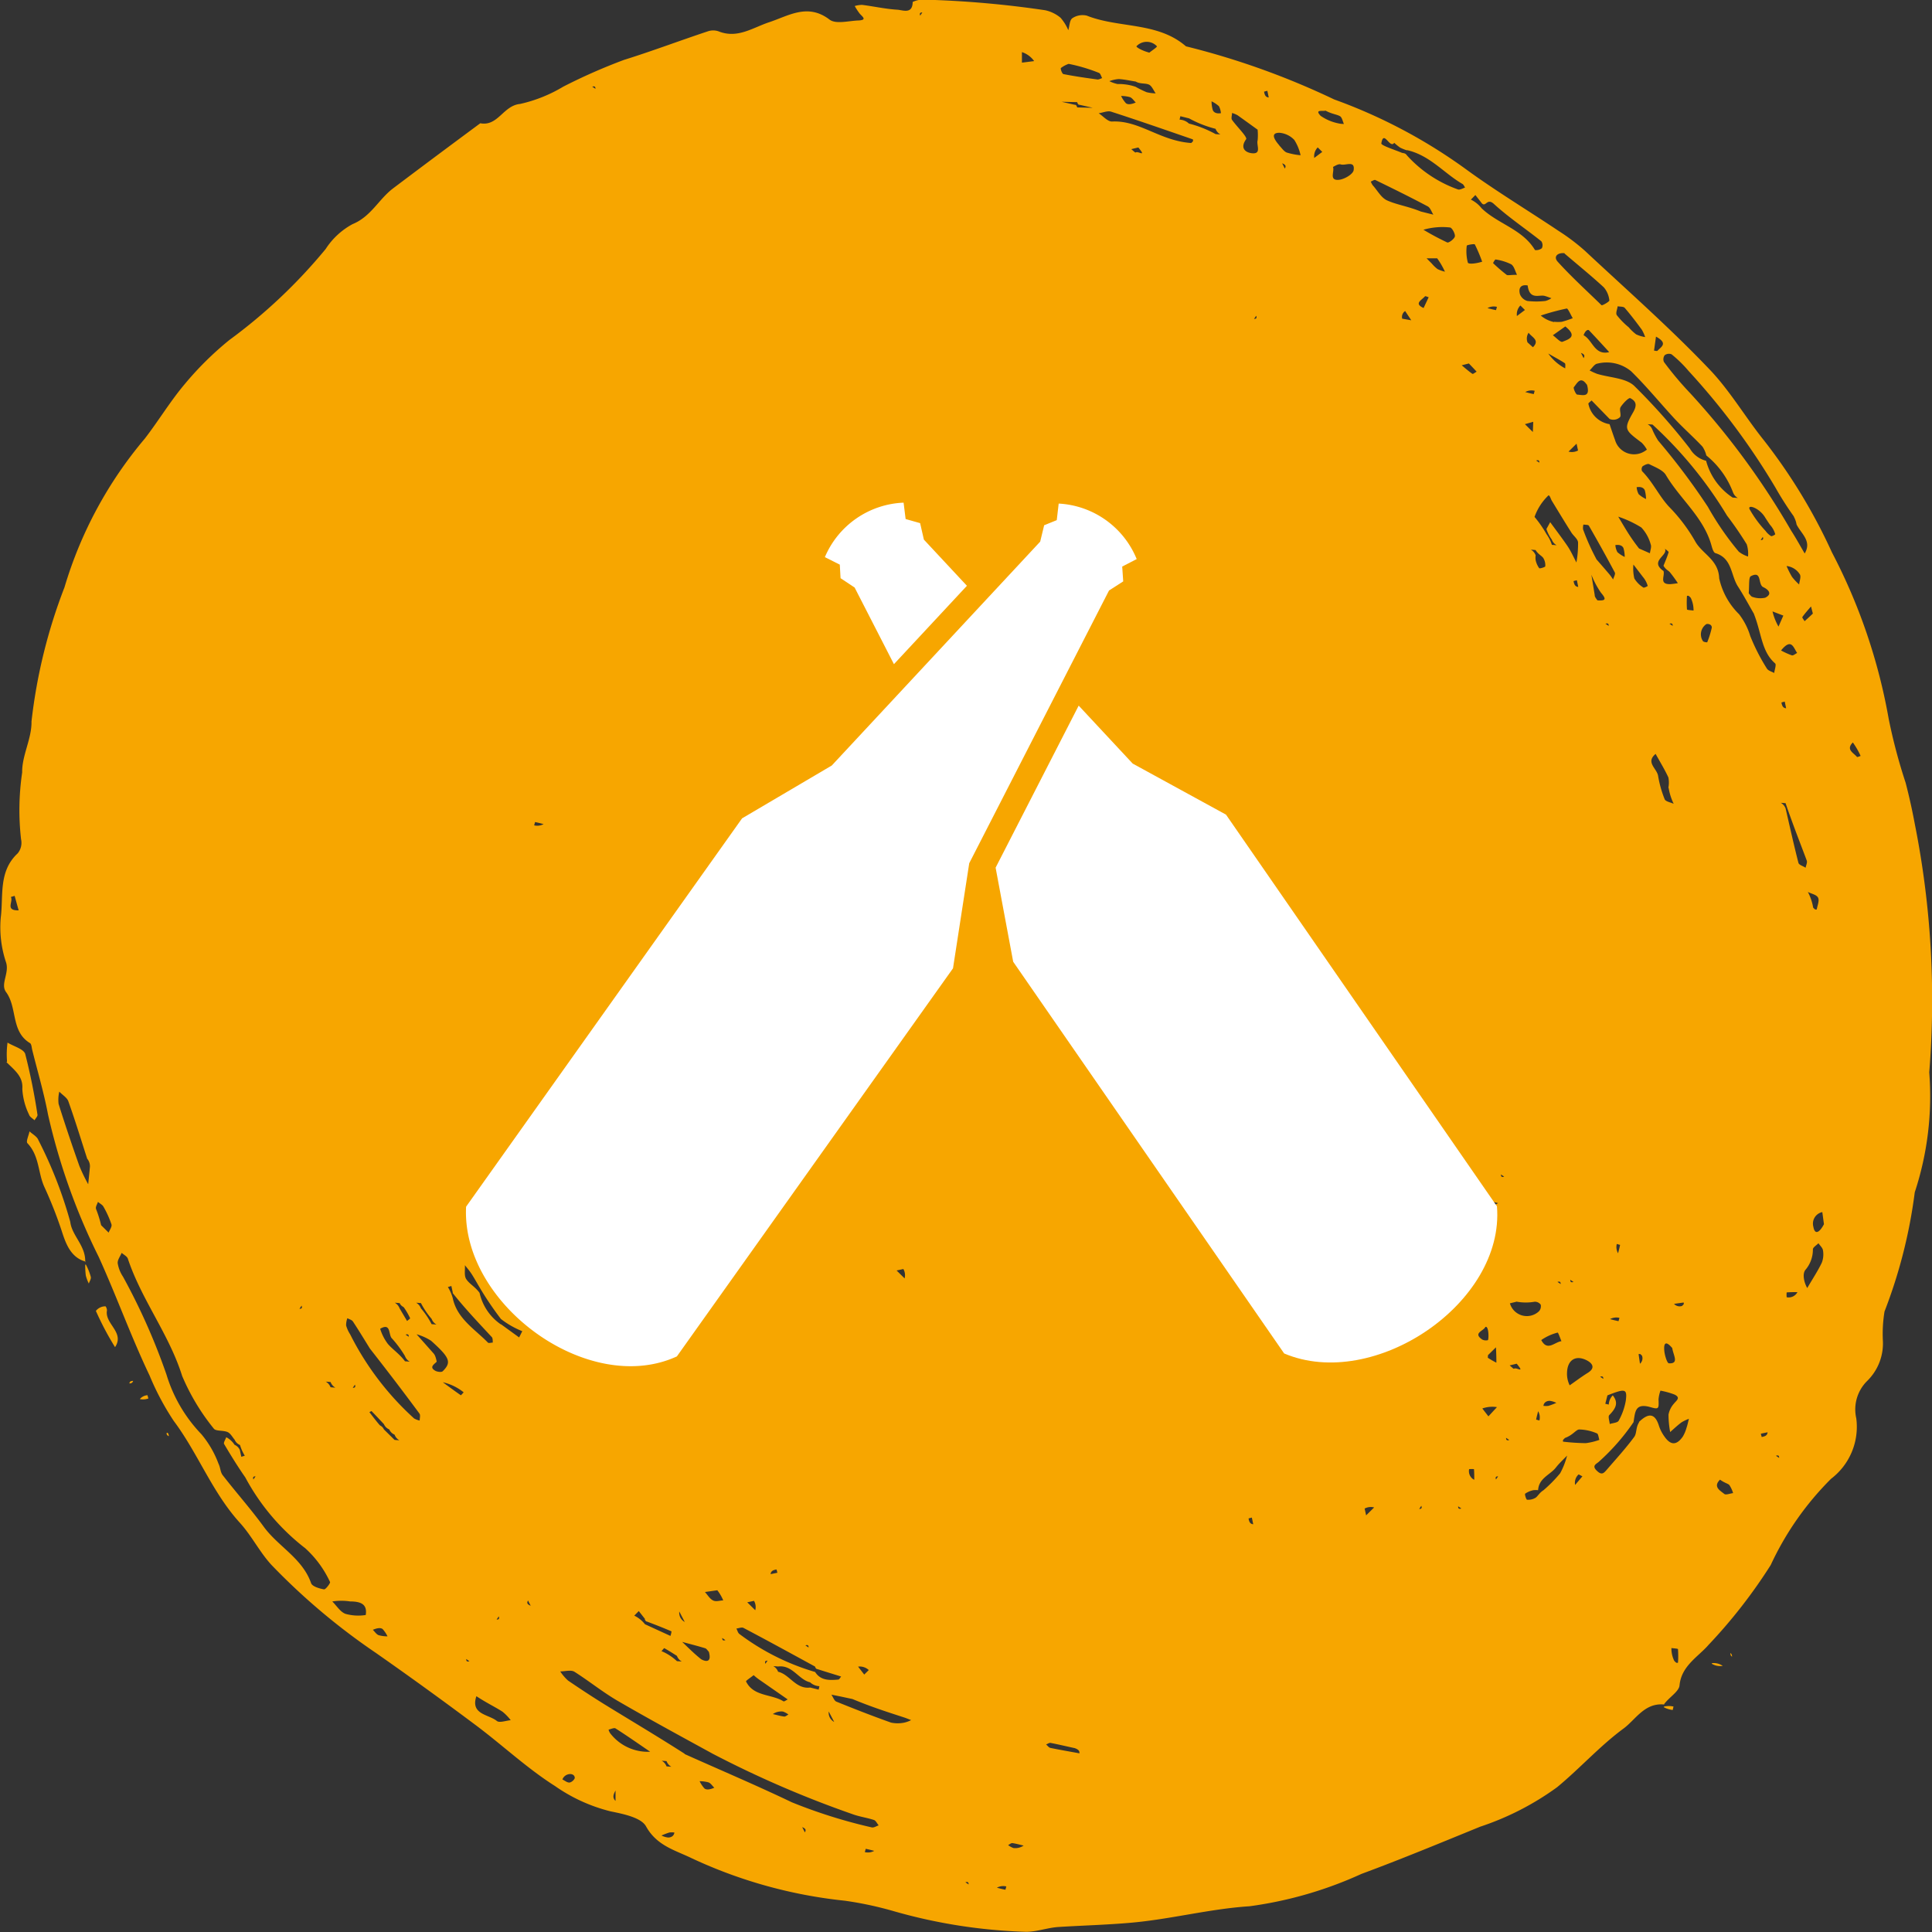 <svg xmlns="http://www.w3.org/2000/svg" width="40" height="40" viewBox="0 0 40 40"><rect x="0" y="0" width="40" height="40" fill="#333333" stroke="none"/><g transform="translate(-290 -2329.139)"><path d="M1059.651,937.832l-.1-.008a.222.222,0,0,1,.1.117,280.7,280.7,0,0,1,.221.218,4.755,4.755,0,0,1,.442.545.207.207,0,0,1,.11.109l.1.008a.222.222,0,0,1-.1-.117.208.208,0,0,1-.11-.109c-.144-.166-.1-.5-.442-.545a280.7,280.7,0,0,0-.221-.218m2.319.436-.1-.008a.224.224,0,0,1,.1.117l.1.008a.223.223,0,0,1-.1-.117m-5.741,1.853-.1-.008a.224.224,0,0,1,.1.117l.1.008a.223.223,0,0,1-.1-.117m1.214.981a.207.207,0,0,1-.11-.109c-.085-.091-.17-.182-.257-.271,0,0-.028.015-.043.023.069.089.136.179.209.264.019.022.06.026.091.093a568.643,568.643,0,0,1,.221.218l.1.008a.223.223,0,0,1-.1-.117.207.207,0,0,1-.11-.109m5.741,6.868-.1-.008a.223.223,0,0,1,.1.117l.1.008a.223.223,0,0,1-.1-.117m18.328-25.182.1.008a.222.222,0,0,1-.1-.117.8.8,0,0,1-.111-.218l.078-.142c.121.167.248.332.362.5.07.105.121.222.181.334a2.175,2.175,0,0,0,.034-.416c-.007-.074-.1-.138-.143-.211-.136-.215-.268-.433-.4-.65-.024-.038-.034-.1-.067-.114a1.14,1.14,0,0,0-.291.448,2.394,2.394,0,0,1,.247.356.8.8,0,0,1,.111.218m-27.161,18.641a.208.208,0,0,1-.11-.109c-.047-.055-.085-.131-.145-.158-.09-.041-.248-.014-.288-.074a4.516,4.516,0,0,1-.654-1.089c-.27-.862-.842-1.578-1.124-2.427-.016-.049-.084-.081-.128-.121-.03.072-.089.147-.082.215a.7.7,0,0,0,.11.279,13.113,13.113,0,0,1,.9,2.027,3.056,3.056,0,0,0,.723,1.234,2.078,2.078,0,0,1,.354.611c.039.074.037.173.086.236.279.36.582.7.851,1.069.3.411.8.652.98,1.168.024.068.17.111.267.128.034.006.137-.133.125-.152a2.171,2.171,0,0,0-.514-.7,4.59,4.59,0,0,1-1.24-1.465c-.156-.224-.3-.457-.439-.692-.017-.029.028-.093.044-.141a.45.45,0,0,1,.172.157.208.208,0,0,1,.11.109l.03.139.072-.022a.9.9,0,0,1-.1-.226m9.164-4.579-.1-.008a.223.223,0,0,1,.1.117l.177.044.016-.071a.3.3,0,0,1-.193-.081m8.17-23.22-.323-.008.271.062c.017,0,.035,0,.052.055l.323.008-.271-.062c-.017,0-.035,0-.052-.055M1063.4,945.9l.1.008a.223.223,0,0,1-.1-.117c-.087-.055-.173-.11-.262-.16-.006,0-.038.041-.058.062a1.061,1.061,0,0,1,.32.207m.331-10.247.1.008a.222.222,0,0,1-.1-.117c-.087-.055-.173-.11-.262-.16-.005,0-.038.041-.058.062a1.062,1.062,0,0,1,.32.207m-5.631,2.834-.1-.008a.223.223,0,0,1,.1.117,1.7,1.7,0,0,1,.221.327l.1.008a.223.223,0,0,1-.1-.117,1.7,1.7,0,0,1-.221-.327m-.442,0-.1-.008a.223.223,0,0,1,.1.117l.155.262c.022-.02.066-.05.063-.058a1.513,1.513,0,0,0-.126-.219c-.016-.023-.06-.027-.091-.094m15.237-25.291c-.117-.018-.233-.045-.35-.051a.722.722,0,0,0-.193.043.689.689,0,0,0,.171.06,1.069,1.069,0,0,1,.373.057,1.974,1.974,0,0,0,.228.112.864.864,0,0,0,.187.024c-.047-.064-.08-.157-.143-.183-.078-.032-.18-.008-.271-.062m8.281,9.7-.1-.008a.222.222,0,0,1,.1.117.368.368,0,0,0,0,.1.451.451,0,0,0,.073.166c.012.014.126-.022.126-.038a.283.283,0,0,0-.042-.174c-.037-.049-.105-.075-.16-.165m2.65.327c.037-.093.078-.185.106-.281,0-.016-.051-.048-.078-.073.079.142-.329.252-.028.463.034.1-.1.278.141.272a1.541,1.541,0,0,0,.156-.02,2.753,2.753,0,0,0-.166-.228c-.032-.036-.086-.053-.131-.133M1074,913.958l-.177-.044-.016.071a.3.3,0,0,1,.193.081,2.322,2.322,0,0,1,.552.218l.1.008a.222.222,0,0,1-.1-.117,2.325,2.325,0,0,1-.552-.218m-11.262,31.069-.128-.163-.093.095a.634.634,0,0,1,.221.178l.528.242a.479.479,0,0,0,.022-.094c-.164-.071-.33-.136-.5-.2-.016-.006-.036,0-.054-.055m3.423,1.417.177.044.016-.071a.3.3,0,0,1-.193-.081c-.237-.053-.365-.364-.662-.327l-.1-.008a.223.223,0,0,1,.1.117c.237.053.365.364.662.327m-6.4-7.522.376.273.065-.129a1.829,1.829,0,0,1-.442-.253,6.809,6.809,0,0,1-.442-.654c-.051-.086-.1-.175-.153-.259s-.1-.136-.151-.2c.007.1-.019.215.027.286.063.1.182.156.277.286a1.078,1.078,0,0,0,.442.654m-1.987.763.1.008a.224.224,0,0,1-.1-.117,2.283,2.283,0,0,0-.269-.364c-.078-.073-.014-.335-.244-.2a1,1,0,0,0,.16.314c.1.116.234.2.353.357m2.65-1.417-.1-.008a.222.222,0,0,1,.1.117c.175.173.349.347.526.517a.382.382,0,0,0,.113.051c0-.048.025-.1.008-.143a.857.857,0,0,0-.647-.534m20.923,4.088a2.894,2.894,0,0,0,.344-.35,1.579,1.579,0,0,0,.144-.367c-.078.082-.163.159-.232.248-.115.149-.355.218-.368.469a.388.388,0,0,0-.1,0,.466.466,0,0,0-.168.072c-.014.012.022.124.039.125a.294.294,0,0,0,.177-.041c.05-.036.075-.1.167-.158m3.92-20.549.1.008a.223.223,0,0,1-.1-.117,1.8,1.8,0,0,0-.552-.763.586.586,0,0,0-.08-.183c-.188-.2-.392-.379-.578-.578-.3-.325-.582-.672-.9-.983a.793.793,0,0,0-.7-.157c-.059.009-.106.092-.159.14a1.255,1.255,0,0,0,.155.071c.26.08.589.083.767.247a13.1,13.1,0,0,1,1.154,1.3.543.543,0,0,0,.336.253,1.316,1.316,0,0,0,.552.763m-2.484,18.587c.132.164.048.283-.073.409-.029.031.005.121.01.184.064-.022.163-.026.185-.069a1.3,1.3,0,0,0,.148-.418c.03-.243-.01-.253-.381-.106l-.044.174.072.016a.291.291,0,0,1,.082-.19m-24.015-2.126-.03-.139-.072.022a.891.891,0,0,1,.1.226c.088.427.454.641.729.924.016.017.068,0,.1,0,0-.038,0-.089-.017-.111-.27-.291-.544-.577-.816-.919m27.6-10.138-.1-.008a.223.223,0,0,1,.1.117c.087.376.17.754.266,1.128.011.042.1.066.148.1.009-.05.039-.108.024-.149-.142-.379-.291-.755-.438-1.186m-7.839-13.518a.978.978,0,0,1-.14-.056,1.083,1.083,0,0,1-.124-.1c-.092.132-.219-.285-.267.012-.007.042.273.131.422.193.031.013.072,0,.109.056a2.6,2.6,0,0,0,1.058.705c.041.011.1-.025.145-.04-.018-.025-.03-.061-.055-.075-.38-.219-.672-.593-1.148-.7m-12.256,31.505c.115.185.3.176.481.161.022,0,.04-.041.06-.063-.162-.051-.324-.1-.486-.152-.017-.005-.036,0-.055-.055-.493-.269-.985-.539-1.481-.8-.036-.019-.1.008-.147.013.021.038.031.091.063.113a4.886,4.886,0,0,0,1.565.786m13.8-30.415-.128-.163-.093.095a.633.633,0,0,1,.221.178c.337.326.85.435,1.106.866a.19.19,0,0,0,.143-.038.145.145,0,0,0-.012-.144c-.326-.26-.675-.493-.982-.773-.147-.134-.166.083-.255-.019m2.65,4.47-.372-.382c-.023.023-.071.055-.066.069a.533.533,0,0,0,.438.422c.038.111.075.222.115.332a.409.409,0,0,0,.535.266.47.47,0,0,0,.123-.071.635.635,0,0,0-.107-.143c-.352-.266-.379-.278-.178-.629.092-.161.054-.235-.06-.294-.028-.015-.153.109-.2.188-.032.053.022.163-.013.207a.2.2,0,0,1-.214.036m.607,20.767c.177-.17.325-.211.415.08a.814.814,0,0,0,.115.223c.128.183.25.182.378,0a.728.728,0,0,0,.078-.184c.021-.06.033-.123.049-.185a.875.875,0,0,0-.154.074c-.082.061-.156.131-.234.2a1.976,1.976,0,0,1-.034-.362.47.47,0,0,1,.109-.223c.051-.066.151-.124.018-.19a1.581,1.581,0,0,0-.294-.082.712.712,0,0,0-.04.181c.008.194.007.211-.166.161-.324-.093-.316.1-.352.311a4.48,4.48,0,0,1-.714.816c-.05.049-.163.081-.04.194.1.095.141.041.2-.025.193-.225.395-.444.57-.682.053-.073.03-.2.1-.3m.276-20.658-.1-.008a.222.222,0,0,1,.1.117,1.5,1.5,0,0,0,.118.223,14.014,14.014,0,0,1,1.03,1.372,6.014,6.014,0,0,0,.64.928.615.615,0,0,0,.191.1.631.631,0,0,0-.027-.253,7.126,7.126,0,0,0-.408-.594,8.529,8.529,0,0,0-1.545-1.887m-20.04,27.526c.742.333,1.491.65,2.222,1a10.763,10.763,0,0,0,1.654.52c.04.012.1-.027.145-.042-.033-.038-.059-.1-.1-.112-.146-.048-.3-.067-.445-.121a21.672,21.672,0,0,1-2.89-1.249c-.657-.36-1.316-.717-1.964-1.093-.313-.182-.6-.415-.9-.605-.072-.044-.195-.007-.294-.007a.954.954,0,0,0,.163.19c.27.184.543.363.822.534.51.313,1.025.619,1.593.982m22.138-23.6c-.11-.19-.214-.385-.333-.569-.15-.232-.116-.584-.466-.69-.041-.012-.066-.1-.083-.162-.162-.582-.651-.959-.945-1.459-.062-.1-.22-.159-.342-.221-.032-.016-.1.018-.14.046a.1.1,0,0,0-.008.1c.222.224.36.526.559.737a3.478,3.478,0,0,1,.537.709c.145.268.486.38.5.772a1.487,1.487,0,0,0,.411.742,1.4,1.4,0,0,1,.232.452,4.113,4.113,0,0,0,.344.673c.026.045.1.063.152.093.008-.069.049-.175.018-.2-.281-.244-.277-.615-.437-1.021m.828-2.017a6.728,6.728,0,0,1-.383-.6,14.493,14.493,0,0,0-1.8-2.417,2.551,2.551,0,0,0-.352-.344.147.147,0,0,0-.141.019.142.142,0,0,0-.016.14,6.945,6.945,0,0,0,.544.647,16.061,16.061,0,0,1,2.089,2.844c.1.154.188.316.281.474.154-.257-.073-.408-.168-.6a.506.506,0,0,0-.057-.162m-29.48,17.224c-.117-.188-.231-.378-.353-.562-.022-.033-.075-.045-.114-.067a.412.412,0,0,0-.026.15.665.665,0,0,0,.083.183,5.959,5.959,0,0,0,1.324,1.742.4.4,0,0,0,.116.044c0-.049.019-.113-.005-.145-.32-.433-.646-.861-1.025-1.345m-5.852-3.925c-.129-.4-.251-.8-.392-1.195-.027-.077-.123-.131-.187-.2a.73.73,0,0,0-.015.254c.135.432.28.86.431,1.287a3.62,3.62,0,0,0,.182.377c.012-.121.025-.243.036-.364a.244.244,0,0,0-.055-.163m30.584-18.75c-.146-.015-.234.073-.14.177.285.315.6.6.907.9.013.012.167-.075.162-.1a.492.492,0,0,0-.115-.27c-.244-.226-.5-.433-.813-.7m-7.729-2.289a.194.194,0,0,0,.038-.039c0-.009,0-.034-.006-.036-.562-.194-1.124-.39-1.69-.573-.074-.024-.171.021-.258.033.093.06.188.175.278.171.566-.028.988.4,1.638.445m4.748,1.417.265.066c-.038-.058-.062-.142-.116-.171-.358-.19-.721-.369-1.085-.546-.021-.01-.062.021-.094.032a.365.365,0,0,0,.039.076c.1.109.174.259.3.315.2.09.424.119.694.228m-11.759,30.8-.252-.054-.19-.038c.034.049.058.124.1.143.376.153.754.3,1.136.436a.672.672,0,0,0,.273,0,.58.58,0,0,0,.142-.052c-.047-.018-.094-.038-.142-.054-.339-.11-.678-.218-1.072-.382m15.4-23.6c.092.106.185.212.276.32.026.031.048.067.072.1.013-.049.052-.111.035-.144-.173-.326-.353-.649-.537-.969-.013-.022-.074-.017-.113-.024a.268.268,0,0,0-.007.1,4.63,4.63,0,0,0,.274.613m.883-.218.227.1c.007-.062.037-.133.016-.184a.83.83,0,0,0-.194-.35,2.255,2.255,0,0,0-.478-.224c.06.1.118.2.18.3a3.932,3.932,0,0,0,.249.356m-7.894-8.667c-.139-.1-.276-.2-.417-.3a.552.552,0,0,0-.114-.047c0,.049-.023.111,0,.143.1.141.321.354.292.4-.135.188-.008.273.107.289.226.031.1-.168.131-.265a1.171,1.171,0,0,0,0-.216m-19.156,30.469c.089.088.164.215.271.254a.983.983,0,0,0,.419.024c.039-.238-.123-.28-.324-.281a1.212,1.212,0,0,0-.366,0m2.981,1.962c-.127.381.252.373.424.513.054.044.189-.008.287-.016a1,1,0,0,0-.173-.178c-.156-.1-.322-.177-.538-.319m5.741-.436c-.055.045-.165.116-.158.131.156.315.524.256.775.411.015.009.058-.025.088-.039l-.565-.393a1.184,1.184,0,0,1-.14-.109m16.893-6c.125-.087.246-.179.375-.259.179-.111.08-.211-.028-.264-.226-.11-.39,0-.4.252a.541.541,0,0,0,.055.271m2.043-12.373a.559.559,0,0,0,0-.214c-.077-.167-.175-.325-.264-.487-.213.175.026.3.051.454a2.325,2.325,0,0,0,.136.484c.02.049.122.064.187.095a1.177,1.177,0,0,1-.105-.332m2.871,10.356c.1-.173.213-.342.3-.522a.478.478,0,0,0,.025-.255c-.006-.053-.061-.1-.094-.149-.04.042-.116.085-.115.127a.643.643,0,0,1-.157.427c-.071.094-.015.282.04.373m-28.376,1.526c-.056.057-.161.114-.025.189.041.022.126.032.15.008.185-.184.153-.278-.241-.631a1.082,1.082,0,0,0-.3-.134l.34.383c.024.027.051.051.077.186m13.084-26.872a.574.574,0,0,0-.161.086c-.014.014.025.121.052.126.235.046.471.08.708.112.03,0,.063-.019.094-.029-.022-.038-.036-.1-.069-.109a3.54,3.54,0,0,0-.625-.186m11.593,5.451a.991.991,0,0,0,.157.15.722.722,0,0,0,.186.056.777.777,0,0,0-.069-.153c-.113-.154-.229-.307-.354-.452-.026-.03-.1-.023-.146-.033-.008.062-.044.139-.019.182a1.564,1.564,0,0,0,.244.25m-7.232-3.761c.051.05.094.121.155.146a1.407,1.407,0,0,0,.287.056.974.974,0,0,0-.13-.317.476.476,0,0,0-.308-.148c-.17,0-.134.111,0,.263m2.981,1.744a5.51,5.51,0,0,0,.494.264c.032.013.15-.076.158-.127s-.057-.176-.1-.183a1.407,1.407,0,0,0-.549.046m2.926,25.019a.194.194,0,0,0-.037.038.053.053,0,0,0,0,.035,4.513,4.513,0,0,0,.469.031,1.32,1.32,0,0,0,.282-.068c-.016-.046-.021-.124-.05-.134a.959.959,0,0,0-.366-.081c-.067,0-.127.115-.3.177m-.221-23.111a.759.759,0,0,0,.161,0,2.177,2.177,0,0,0,.225-.074c-.043-.071-.1-.208-.126-.2a4.753,4.753,0,0,0-.536.145.621.621,0,0,0,.276.135m-18.715,29.6c-.238-.162-.474-.328-.717-.483-.03-.019-.1.016-.144.025a.229.229,0,0,0,.033.075.985.985,0,0,0,.828.383m22.745-23.983c.026.026.049.068.079.074a.486.486,0,0,0,.262.016c.174-.087.034-.185-.039-.218-.12-.054-.02-.351-.258-.228-.046.023-.031.162-.044.357m-21.53,21.912c-.026-.025-.047-.064-.077-.073-.157-.048-.316-.088-.475-.131.128.122.253.248.392.358.01.008.241.137.16-.154m21.972-23.329c-.037-.055-.075-.11-.11-.167-.122-.192-.362-.265-.315-.16a2.313,2.313,0,0,0,.329.448.427.427,0,0,0,.115.109c.017.01.089-.03.087-.039a.479.479,0,0,0-.106-.192m-5.962-5.451a3.123,3.123,0,0,0-.151-.356c-.01-.018-.166.012-.167.025a.92.92,0,0,0,.022.351c.012.035.157.025.3-.02m.718.272c-.039-.074-.059-.177-.12-.217a1.088,1.088,0,0,0-.325-.1c-.01,0-.054.072-.049.077a3.483,3.483,0,0,0,.279.241c.022.017.069,0,.215,0m0,21.258-.147.036a.365.365,0,0,0,.6.166.153.153,0,0,0,.038-.138.151.151,0,0,0-.125-.061,1.052,1.052,0,0,1-.366,0m-3.809-23.492c.034.094-.091.287.127.263.111-.012.288-.116.3-.2.03-.21-.168-.087-.266-.118-.032-.01-.07,0-.161.053m4.03,2.453c-.158-.027-.192.07-.159.184a.232.232,0,0,0,.152.137,1.614,1.614,0,0,0,.374,0,.388.388,0,0,0,.124-.057c-.047-.016-.093-.035-.141-.048-.113-.03-.312.093-.351-.219m-29.535,19.459.156.154c.022-.057.073-.124.059-.17a2.064,2.064,0,0,0-.166-.367c-.022-.041-.075-.065-.114-.1-.015.048-.052.1-.041.144a2.4,2.4,0,0,1,.106.337m30.694-18.423c.188.1.224.424.53.349-.138-.151-.275-.3-.418-.451-.019-.02-.074-.005-.112.1M1071.63,947.7c-.165-.036-.329-.075-.494-.107-.028-.005-.062.021-.093.032.03.025.057.065.091.072.2.041.4.075.6.112,0-.036,0-.073-.1-.109m11.759-24.256-.19-.248a.9.9,0,0,0,.019.288.572.572,0,0,0,.188.189c.013.01.09-.029.089-.035a.5.5,0,0,0-.106-.193m2.981-.218a1.908,1.908,0,0,0,.113.225,1.242,1.242,0,0,0,.147.157c.007-.071.044-.159.015-.209a.37.37,0,0,0-.275-.173m-5.079,16.025c.126.242.277.04.418.024-.027-.062-.066-.181-.079-.178a1.042,1.042,0,0,0-.338.154m-8.115-26.654c.055-.045.165-.116.157-.132a.29.29,0,0,0-.424,0c-.008.016.1.087.267.132m8.612,5.669-.258.182c.068.049.159.152.2.135.127-.052.322-.106.058-.317m5.355,18.587-.034-.251a.244.244,0,0,0-.185.305c.029.168.122.129.219-.054m-2.429-12.428a.254.254,0,0,0-.076.356c.01.019.087.027.088.024a1.885,1.885,0,0,0,.094-.3c.007-.04-.032-.088-.106-.078m-2.484-4.96c-.129-.185-.2-.021-.265.056-.017.02.042.153.07.154.109.006.282.071.2-.21m1.767,19.95c-.157-.185-.18-.069-.162.078.011.086.057.236.093.238.217.011.09-.167.069-.316m-1.546-15.48c.16.009.192-.017.072-.156a1.794,1.794,0,0,1-.2-.376c.023.141.046.282.069.423,0,.018,0,.036.056.108m-5.631-10.138c-.057.018-.232-.033-.1.107a.984.984,0,0,0,.367.156.463.463,0,0,0,.115.012c-.026-.055-.038-.136-.082-.161-.071-.039-.163-.042-.3-.115m-15.4,23.929-.19-.139c0,.061-.012.134.017.179a.605.605,0,0,0,.188.186c.046.028.12.012.181.016-.047-.063-.094-.125-.2-.242m18.715,1.254c-.036.085-.266.125-.063.262a.167.167,0,0,0,.113.012c.023,0,.025-.306-.05-.274m-21.585,1.145c.124.091.247.182.374.27a.583.583,0,0,0,.057-.062,1.056,1.056,0,0,0-.431-.208m26.443,2.017c-.149.148,0,.223.088.295.033.027.12-.009.183-.017a.621.621,0,0,0-.077-.166c-.03-.033-.091-.039-.194-.112m-20.757,2.289-.259.037c.055.06.1.141.167.174s.14,0,.212,0a.9.9,0,0,0-.121-.208m14.883-27.579h-.2l.11.111a.715.715,0,0,0,.117.112.73.73,0,0,0,.153.054,1.636,1.636,0,0,0-.161-.277m7.121,8.12a1.527,1.527,0,0,0,.222.1c.029.009.073-.031.11-.049-.08-.115-.117-.315-.331-.055m-.055-.491.1-.228-.224-.086a1.181,1.181,0,0,0,.124.314m-4.416-5.342c0-.038.01-.1-.009-.112-.11-.072-.227-.132-.342-.2a.992.992,0,0,0,.351.308m2.263,26.763a.205.205,0,0,0,.037.035.07.07,0,0,0,.035,0,2.04,2.04,0,0,0,0-.281c0-.012-.089-.016-.136-.023a.585.585,0,0,0,.06.268m-23.021,2.453c.05.023.1.069.149.063s.11-.071.107-.1c-.011-.116-.213-.094-.257.041m19.046-7.686.127.164.177-.191a.625.625,0,0,0-.3.027m4.306-16.788a.212.212,0,0,0-.037-.035.07.07,0,0,0-.035,0,2.04,2.04,0,0,0,0,.281c0,.012.089.016.136.023a.588.588,0,0,0-.06-.268m-.718-5.4-.04.287c.025,0,.063.015.073,0,.078-.082.222-.151-.033-.291m-3.478,21.094c0,.017-.007.044,0,.05.056.037.115.07.174.1q0-.159-.009-.318l-.166.163m6.735-9.266a.2.2,0,0,0,.038.036.052.052,0,0,0,.035,0c.014-.082.058-.181.027-.243s-.138-.08-.211-.118a1.082,1.082,0,0,1,.11.326m-37.154.055-.083-.3-.078.023c.055.1-.126.282.161.277m12.7,8.83c-.154.221.049.256.178.324.017.009.058-.027.088-.042a.818.818,0,0,0-.058-.075c-.05-.052-.1-.1-.208-.207m8.072-26.622v.241l.253-.032a.5.5,0,0,0-.253-.186m16.053,25.673c-.074,0-.147,0-.22.006a.514.514,0,0,0,0,.1.206.206,0,0,0,.22-.1M1072.9,913.631c-.039-.038-.071-.091-.118-.111a.691.691,0,0,0-.186-.025.63.63,0,0,0,.1.15c.035.029.1.029.2-.013m1.767.218a.376.376,0,0,0-.042-.144.639.639,0,0,0-.152-.1.669.669,0,0,0,.026.183c.02.046.074.078.168.062m1.932.927.166-.125-.094-.093a.263.263,0,0,0-.072.218m2.264,3.107.105-.223c-.026-.007-.068-.028-.075-.02-.076.085-.234.15-.03.243m8.888,8.994c-.149.148.01.213.085.3.008.009.049-.013.075-.02a1.624,1.624,0,0,0-.16-.278m-6.956-8.83.166-.125-.094-.093a.263.263,0,0,0-.072.218m-2.374.055.187.033-.127-.191a.146.146,0,0,0-.061.158m2.595.491c.039.034.11.1.112.1.149-.149-.025-.206-.09-.3a.219.219,0,0,0-.022.2m5.907,5.614-.038-.147c-.061.072-.125.142-.179.219-.009.012.029.056.046.086.039-.034.077-.069.172-.158m-7.122-5.178-.149.038c.073.06.144.124.222.177.012.009.057-.029.087-.045-.035-.038-.07-.076-.16-.169m-15.623,29.488c-.039-.038-.071-.091-.118-.111a.69.69,0,0,0-.186-.025.631.631,0,0,0,.1.15c.035.029.1.029.2-.013m19.1-26.927a.374.374,0,0,0,.042.144.64.64,0,0,0,.152.1.664.664,0,0,0-.026-.183c-.02-.046-.074-.078-.167-.062m-.442,1.2a.378.378,0,0,0,.042.144.639.639,0,0,0,.152.1.669.669,0,0,0-.026-.183c-.02-.046-.074-.078-.168-.062m-15.678,23.22.127.164.094-.093a.27.27,0,0,0-.221-.071m-10.047-.763c.039.038.071.091.118.111a.689.689,0,0,0,.186.025.634.634,0,0,0-.1-.15c-.036-.029-.1-.029-.2.013m22.8-3.107c0-.073,0-.146-.006-.218a.529.529,0,0,0-.1,0,.2.2,0,0,0,.1.218m-2.263.6.03.139.166-.164a.27.27,0,0,0-.2.025m4.361-.491.151-.178c-.028-.013-.076-.044-.082-.037a.235.235,0,0,0-.069.215m-17,2.4-.14.03.166.164a.26.26,0,0,0-.025-.193m-1.435.436-.113-.216a.216.216,0,0,0,.113.216m18.494-24.256-.03-.139-.166.164a.27.27,0,0,0,.2-.025m-.939-.382.008-.21-.172.049.163.161m-15.734,26.545c.079.018.157.041.237.052.026,0,.056-.027.085-.043a.437.437,0,0,0-.111-.061.308.308,0,0,0-.211.052m1.27.163-.113-.216a.216.216,0,0,0,.113.216m-4.527,1.635q0-.108,0-.216c-.038.072-.075.144,0,.216m1.214.654a.4.4,0,0,0-.1,0,1.7,1.7,0,0,0-.163.062.4.4,0,0,0,.137.042c.063,0,.124-.033.13-.106m7.232.273c-.079-.018-.157-.041-.237-.052-.026,0-.056.027-.085.042a.434.434,0,0,0,.111.061.309.309,0,0,0,.211-.052m2.374-35.157-.146.035c.03.025.082.075.088.07.052-.042.237.114.058-.105m8.391,26.054a.4.4,0,0,0,.1,0,1.686,1.686,0,0,0,.163-.062.4.4,0,0,0-.137-.042c-.063,0-.124.033-.13.106m-.939-4.2c-.079-.018-.157-.041-.237-.052-.026,0-.056.027-.084.043a.433.433,0,0,0,.111.061.308.308,0,0,0,.21-.052m.386,3.325-.146.035c.03.025.082.075.088.07.052-.042.237.114.058-.105m2.595-.164a.222.222,0,0,0-.037-.035c-.009-.005-.023,0-.035,0l.029.2a.151.151,0,0,0,.043-.164m-20.095-1.853a.215.215,0,0,0-.036-.035c-.009-.005-.023,0-.035,0l.029.2a.151.151,0,0,0,.043-.164m4.8.055-.14.03.166.164a.26.26,0,0,0-.025-.193m16.12.763a.23.23,0,0,0,.035-.036c.005-.009,0-.023,0-.035l-.2.028a.155.155,0,0,0,.166.043m-1.491.273c.058.015.117.031.176.042,0,0,.012-.044.019-.068a.269.269,0,0,0-.195.026m.166-1.363c.015-.058.031-.115.042-.174,0,0-.045-.012-.068-.019a.26.26,0,0,0,.026.192m-19.874-.872c.015-.058.031-.115.042-.174,0,0-.045-.012-.068-.019a.259.259,0,0,0,.026.192m12.642-23.056-.029-.138c-.024.006-.069.017-.068.019.011.058.027.116.1.119m-5.631,37.065c.058.015.117.031.176.042,0,0,.012-.044.019-.068a.269.269,0,0,0-.195.026m-2.54-.763c-.058-.015-.117-.031-.176-.042,0,0-.012.044-.019.068a.27.27,0,0,0,.195-.026m-1.491-.491.055.109c.018-.036.037-.073-.055-.109m-5.355-20.767c-.058-.015-.117-.031-.176-.042,0,0-.012.044-.019.068a.269.269,0,0,0,.195-.026m15.292-13.681.055.109c.018-.036.037-.073-.055-.109m5.3,25.836c-.015.058-.031.115-.042.174,0,0,.045.012.068.019a.26.26,0,0,0-.026-.192m-1.049-22.839c.058.015.117.031.176.042a.69.69,0,0,0,.019-.068.269.269,0,0,0-.195.026m6.183,8.285-.029-.138c-.024.006-.069.017-.068.019.011.058.027.116.1.119m-4.251-7.358.055.109c.018-.036.037-.073-.055-.109m3.864,22.348-.14.029c.006.023.017.068.019.068.059-.011.118-.027.121-.1m-3.92-17.5-.029-.138c-.024.006-.069.017-.068.019.011.058.027.116.1.119m-1.1-4.034c.058.015.117.031.176.042,0,0,.012-.044.019-.068a.269.269,0,0,0-.195.026m-20.592,25.128-.055-.109c-.018.036-.037.073.055.109m4.968-.654.14-.029c-.006-.024-.017-.068-.019-.068-.059.011-.118.027-.121.1m9.992-1.036-.029-.138c-.024.006-.069.017-.068.019.011.058.027.116.1.119m-5.962,7.413.066.044c0-.033-.008-.065-.066-.044m-4.141-4.524.044-.065c-.033,0-.066.007-.044.065m-6.128-.054-.066-.044c0,.033.007.065.066.044m6.956-.327.066.044c0-.033-.007-.065-.066-.044m-1.656-.109-.066-.044c0,.033.007.065.066.044m-4.693-.491-.044.065c.033,0,.066-.007.044-.065m19.929-2.235-.066-.044c0,.033.007.065.066.044m-.828-.055-.044.065c.033,0,.066-.007.044-.065m1.546-.545.044-.065c-.033,0-.066.007-.044.065m-25.726,0,.044-.065c-.033,0-.066.007-.044.065m31.522-.491.066.044c0-.033-.007-.065-.066-.044m-5.521-.327-.066-.044c0,.033.007.065.066.044m-23.9-1.145-.044.065c.033,0,.066-.007.044-.065m25.781-.164.066.044c0-.033-.007-.065-.066-.044m-24.732-.872.066.044c0-.033-.007-.065-.066-.044m-2.153-.6-.044.065c.033,0,.066-.007.044-.065m26.333-.491-.066-.044c0,.033.007.065.066.044m-.331,0,.066.044c0-.033-.007-.065-.066-.044m-13.194-26.218.044-.065c-.033,0-.066.007-.044.065m12.09,24.038-.066-.044c0,.033.007.065.066.044m-18.88-22.566.066.044c0-.033-.007-.065-.066-.044m13.746,4.742-.044.065c.033,0,.066-.007.044-.065m8.557,6.377.066.044c0-.033-.007-.065-.066-.044m-1.325,0,.066.044c0-.033-.008-.065-.066-.044m-1.435-3.379.066.044c0-.033-.007-.065-.066-.044m4.692,1.581-.044.065c.033,0,.066-.007.044-.065m-2.043,24.174c-.408-.04-.593.318-.844.5-.49.362-.9.823-1.374,1.214a5.815,5.815,0,0,1-1.588.815c-.817.333-1.632.672-2.46.978a8.207,8.207,0,0,1-2.317.67c-.823.053-1.627.268-2.455.341-.5.044-1,.057-1.5.088-.225.014-.448.1-.672.1a11.107,11.107,0,0,1-2.743-.428,7.326,7.326,0,0,0-1.012-.216,9.874,9.874,0,0,1-3.165-.878c-.347-.169-.725-.258-.948-.66-.1-.183-.469-.258-.731-.311a3.456,3.456,0,0,1-1.157-.527c-.577-.366-1.082-.842-1.631-1.253q-1.025-.767-2.073-1.5a13.53,13.53,0,0,1-2.159-1.818c-.246-.265-.409-.6-.654-.872-.576-.631-.868-1.438-1.373-2.113a5.476,5.476,0,0,1-.5-.939c-.384-.805-.685-1.645-1.054-2.458a13.063,13.063,0,0,1-1.05-2.949c-.085-.45-.216-.891-.327-1.337-.012-.049-.014-.122-.047-.141-.4-.243-.256-.733-.495-1.057-.122-.166.073-.389,0-.615a2.276,2.276,0,0,1-.109-.93c.057-.45-.051-.955.351-1.327a.344.344,0,0,0,.069-.291,5.343,5.343,0,0,1,.023-1.383c-.007-.35.2-.7.193-1.054a11.127,11.127,0,0,1,.683-2.779,8.526,8.526,0,0,1,1.663-3.079c.285-.37.527-.774.828-1.13a6.628,6.628,0,0,1,.922-.911,11.026,11.026,0,0,0,1.994-1.884,1.53,1.53,0,0,1,.556-.515c.383-.156.543-.516.839-.74.6-.453,1.2-.9,1.807-1.349.367.069.474-.367.824-.4a3,3,0,0,0,.892-.357,11.81,11.81,0,0,1,1.259-.555c.584-.182,1.158-.4,1.738-.592a.344.344,0,0,1,.218,0c.392.158.707-.074,1.047-.187.408-.135.8-.4,1.252-.056.128.1.392.027.593.019s.083-.081.029-.146a1.432,1.432,0,0,1-.1-.153.556.556,0,0,1,.154-.024c.243.031.484.085.728.1.114.007.315.1.318-.16a.492.492,0,0,1,.243-.048,20.786,20.786,0,0,1,2.5.219.74.74,0,0,1,.318.155.961.961,0,0,1,.161.258c.026-.086.026-.208.084-.248a.377.377,0,0,1,.3-.053c.668.265,1.464.125,2.052.635a16.071,16.071,0,0,1,3.069,1.1,10.963,10.963,0,0,1,2.712,1.433c.626.458,1.294.86,1.939,1.292a4.275,4.275,0,0,1,.544.412c.874.817,1.776,1.609,2.6,2.477.408.433.725.974,1.1,1.441a11.5,11.5,0,0,1,1.41,2.322,11.872,11.872,0,0,1,1.175,3.445,11.407,11.407,0,0,0,.351,1.325c.073.281.136.564.189.849a18.675,18.675,0,0,1,.3,5.147,6.353,6.353,0,0,1-.3,2.483,10.482,10.482,0,0,1-.626,2.468,2.848,2.848,0,0,0-.035.585,1.087,1.087,0,0,1-.321.85.828.828,0,0,0-.229.776,1.352,1.352,0,0,1-.522,1.253,6.2,6.2,0,0,0-1.249,1.785,10.827,10.827,0,0,1-1.288,1.654c-.212.245-.563.434-.6.838-.013.128-.206.238-.316.384m-32.682-9.157c-.324-.087-.421-.4-.505-.659a8.774,8.774,0,0,0-.354-.893c-.13-.288-.1-.64-.348-.9-.034-.036.027-.161.043-.245.063.059.157.107.183.179a8.858,8.858,0,0,1,.661,1.695C1050.873,937.094,1051.165,937.3,1051.149,937.641Zm-1.629-4.143a1.8,1.8,0,0,1,.01-.392c.127.078.338.133.367.238a12.741,12.741,0,0,1,.253,1.254c.006.034-.04.077-.061.116-.039-.038-.1-.07-.113-.116a1.389,1.389,0,0,1-.14-.533C1049.866,933.8,1049.7,933.677,1049.52,933.5Zm1.849,5.151a.25.25,0,0,1,.188-.083c.01,0,.036.061.031.09-.046.275.372.448.168.755C1051.628,939.176,1051.5,938.94,1051.37,938.649Zm-.221-.954a1.163,1.163,0,0,1,.106.262c.01.04-.026.091-.041.137a.815.815,0,0,1-.062-.164A1.645,1.645,0,0,1,1051.149,937.7Zm33.675,8.258a.331.331,0,0,1,.218.057A.331.331,0,0,1,1084.824,945.953Zm-32.544-5.478a.23.23,0,0,1,.148-.069s.012.044.019.068A.34.34,0,0,1,1052.281,940.475Zm31.55,6.377a.46.46,0,0,1,.193,0l-.016.071A.483.483,0,0,1,1083.831,946.853Zm1.408-1.036c-.031-.005-.035-.038-.039-.071A.065.065,0,0,1,1085.238,945.817Zm-32.406-4.633c.031.005.035.038.039.071A.065.065,0,0,1,1052.833,941.184Zm-.773-1.036c.005-.031.039-.035.072-.038A.066.066,0,0,1,1052.06,940.148Z" transform="translate(-759.385 1417.631)" fill="#f7a600"></path><g transform="translate(-28.707 3316.11)"><g transform="translate(335.789 -976.569)"><path d="M576.8-975l.291.193.814,1.587,1.511-1.623-.891-.956-.078-.341-.3-.085-.042-.339a1.851,1.851,0,0,0-1.63,1.128l.309.155Z" transform="translate(-576.479 976.569)" fill="#fff"></path><path d="M704.749-825.78l-5.61-8.11-1.932-1.057-1.118-1.2-1.72,3.355.364,1.948,5.61,8.11C702.2-821.948,704.913-823.774,704.749-825.78Z" transform="translate(-690.838 840.354)" fill="#fff"></path></g><path d="M328.357-961.045c-.105,2.017,2.534,3.942,4.364,3.1l5.717-8.035.336-2.176,2.894-5.646.294-.189-.021-.307.3-.155a1.851,1.851,0,0,0-1.615-1.149l-.04.343-.261.106-.082.339-4.315,4.635-1.857,1.094Z" transform="translate(0 -0.943)" fill="#fff"></path></g></g></svg>